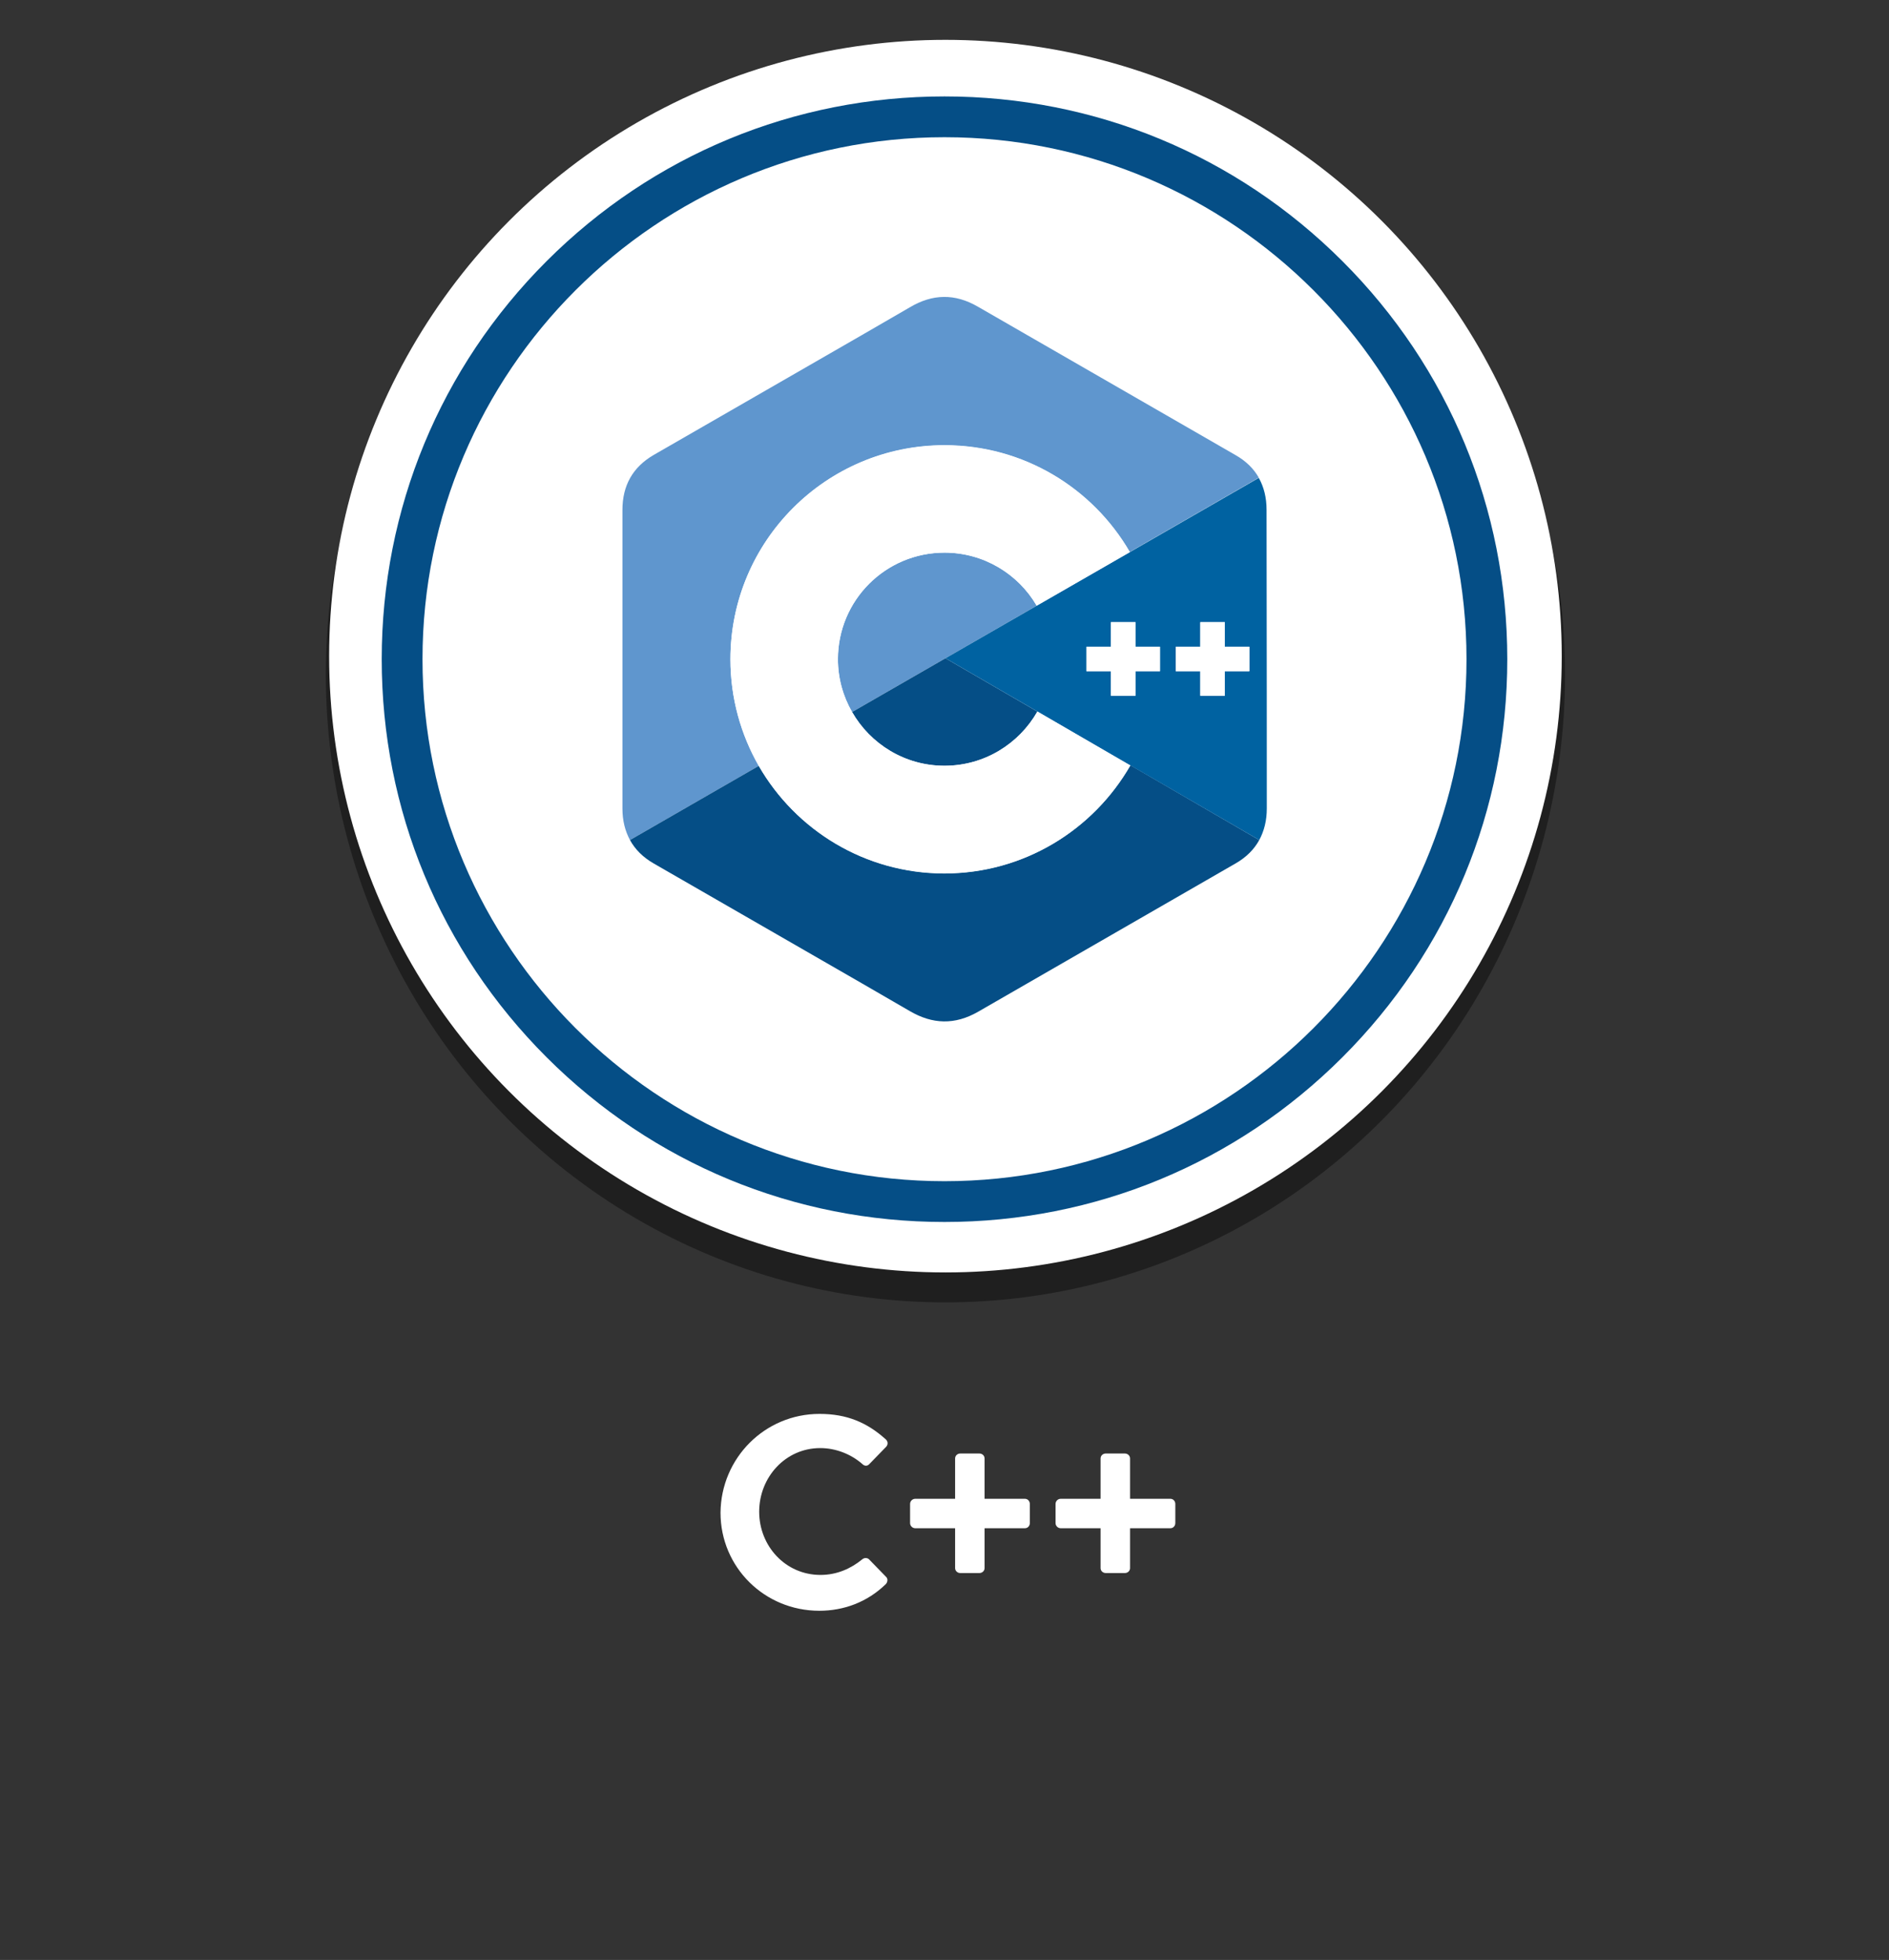 <?xml version="1.0" encoding="UTF-8"?>
<!-- Generator: Adobe Illustrator 28.0.0, SVG Export Plug-In . SVG Version: 6.00 Build 0)  -->
<svg xmlns="http://www.w3.org/2000/svg" xmlns:xlink="http://www.w3.org/1999/xlink" version="1.1" id="Layer_1" x="0px" y="0px" viewBox="0 0 801.2 831.3" style="enable-background:new 0 0 801.2 831.3;" xml:space="preserve">
<rect x="0" y="0" width="801.2" height="831.3" fill="#333333" stroke="none"/>
<style type="text/css">
	.st0{opacity:0.39;enable-background:new    ;}
	.st1{fill:#FFFFFF;}
	.st2{fill-rule:evenodd;clip-rule:evenodd;fill:#5F96CE;}
	.st3{fill:#054E86;}
	.st4{fill:#0062A1;}
</style>
<ellipse class="st0" cx="401" cy="286.1" rx="262.8" ry="266.3"></ellipse>
<circle class="st1" cx="401" cy="278.3" r="261.4"></circle>
<g>
	<g>
		<g>
			<path class="st2" d="M400.6,234.4c-25,0-45.2,20.2-45.2,45.2c0,8.2,2.2,15.8,6,22.4l78.3-45.1     C431.9,243.5,417.3,234.4,400.6,234.4z"></path>
			<path class="st2" d="M309.8,279.6c0-50.1,40.6-90.8,90.8-90.8c33.6,0,62.9,18.2,78.6,45.3l54.7-31.5c-2.2-3.9-5.5-7.1-9.9-9.6     c-36.4-21-72.8-41.9-109.2-62.9c-9.8-5.7-19.3-5.5-29,0.3c-14.5,8.5-87,50.1-108.6,62.6c-8.9,5.2-13.2,13-13.2,23.3     c0,42.2,0,84.4,0,126.6c0,5.1,1.1,9.5,3.2,13.4l54.7-31.5C314.2,311.5,309.8,296,309.8,279.6z"></path>
		</g>
		<g>
			<path class="st3" d="M361.4,302c7.8,13.6,22.4,22.8,39.2,22.8c16.9,0,31.6-9.3,39.4-23l-39-22.6L361.4,302z"></path>
			<path class="st3" d="M400.6,370.4c-33.7,0-63.1-18.3-78.7-45.6l-54.7,31.5c2.2,4,5.5,7.3,10,9.9c21.6,12.5,94.1,54.1,108.6,62.6     c9.7,5.7,19.2,6,29.1,0.3c36.4-21,72.8-41.9,109.2-62.9c4.5-2.6,7.8-5.9,10-9.9l-54.6-31.7C463.8,351.9,434.3,370.4,400.6,370.4z     "></path>
		</g>
		<path class="st4" d="M537.2,216.3c0-5.2-1.1-9.7-3.3-13.6L401,279.2l133.1,77.1c2.1-3.9,3.2-8.3,3.2-13.4    C537.3,342.9,537.3,258.5,537.2,216.3z M492,284.7h-10.4v10.4h-10.4v-10.4h-10.4v-10.4h10.4v-10.4h10.4v10.4H492V284.7z     M529.9,284.7h-10.4v10.4h-10.4v-10.4h-10.4v-10.4h10.4v-10.4h10.4v10.4h10.4V284.7z"></path>
		<g>
			<polygon class="st1" points="519.5,263.9 509.1,263.9 509.1,274.3 498.7,274.3 498.7,284.7 509.1,284.7 509.1,295.1 519.5,295.1      519.5,284.7 529.9,284.7 529.9,274.3 519.5,274.3    "></polygon>
			<polygon class="st1" points="481.6,263.9 471.2,263.9 471.2,274.3 460.8,274.3 460.8,284.7 471.2,284.7 471.2,295.1 481.6,295.1      481.6,284.7 492,284.7 492,274.3 481.6,274.3    "></polygon>
			<path class="st1" d="M440,301.8c-7.8,13.7-22.5,23-39.4,23c-16.8,0-31.4-9.2-39.2-22.8c-3.8-6.6-6-14.3-6-22.4     c0-25,20.2-45.2,45.2-45.2c16.7,0,31.3,9.1,39.1,22.5l39.5-22.7c-15.7-27.1-45-45.3-78.6-45.3c-50.1,0-90.8,40.6-90.8,90.8     c0,16.4,4.4,31.9,12,45.2c15.7,27.2,45.1,45.6,78.7,45.6c33.7,0,63.2-18.4,78.8-45.8L440,301.8z"></path>
		</g>
	</g>
	<g>
		<g>
			<path class="st3" d="M569.4,110.8c-45.1-45.1-105.1-69.9-168.8-69.9s-123.7,24.8-168.8,69.9s-69.9,105.1-69.9,168.8     c0,63.8,24.8,123.7,69.9,168.8s105.1,69.9,168.8,69.9s123.7-24.8,168.8-69.9s69.9-105,69.9-168.8S614.5,155.9,569.4,110.8z      M400.6,501c-122.1,0-221.4-99.3-221.4-221.4S278.5,58.2,400.6,58.2S622,157.5,622,279.6S522.7,501,400.6,501z"></path>
		</g>
	</g>
</g>
<g>
	<path class="st1" d="M347.6,599.7c11.7,0,20.2,3.7,28.1,10.8c1,0.9,1,2.3,0.1,3.2l-7.1,7.3c-0.8,0.9-2,0.9-2.9,0   c-4.9-4.3-11.4-6.8-17.9-6.8c-14.8,0-25.9,12.4-25.9,27c0,14.5,11.1,26.8,26,26.8c7,0,12.9-2.7,17.7-6.6c0.9-0.8,2.2-0.7,2.9,0   l7.2,7.4c0.9,0.8,0.7,2.3-0.1,3.1c-7.9,7.7-17.9,11.3-28.2,11.3c-23.2,0-41.9-18.4-41.9-41.6C305.8,618.4,324.4,599.7,347.6,599.7z   "></path>
	<path class="st1" d="M405.1,648.2h-16.9c-1.2,0-2.2-1-2.2-2.2v-8.1c0-1.2,1-2.2,2.2-2.2h16.9v-17.1c0-1.2,1-2.1,2.2-2.1h8.1   c1.2,0,2.2,0.9,2.2,2.1v17.1h17.1c1.2,0,2.1,1,2.1,2.2v8.1c0,1.2-0.9,2.2-2.1,2.2h-17.1v16.9c0,1.2-1,2.1-2.2,2.1h-8.1   c-1.2,0-2.2-0.9-2.2-2.1V648.2z"></path>
	<path class="st1" d="M466.8,648.2h-16.9c-1.2,0-2.2-1-2.2-2.2v-8.1c0-1.2,1-2.2,2.2-2.2h16.9v-17.1c0-1.2,1-2.1,2.2-2.1h8.1   c1.2,0,2.2,0.9,2.2,2.1v17.1h17.1c1.2,0,2.1,1,2.1,2.2v8.1c0,1.2-0.9,2.2-2.1,2.2h-17.1v16.9c0,1.2-1,2.1-2.2,2.1H469   c-1.2,0-2.2-0.9-2.2-2.1V648.2z"></path>
</g>
</svg>
